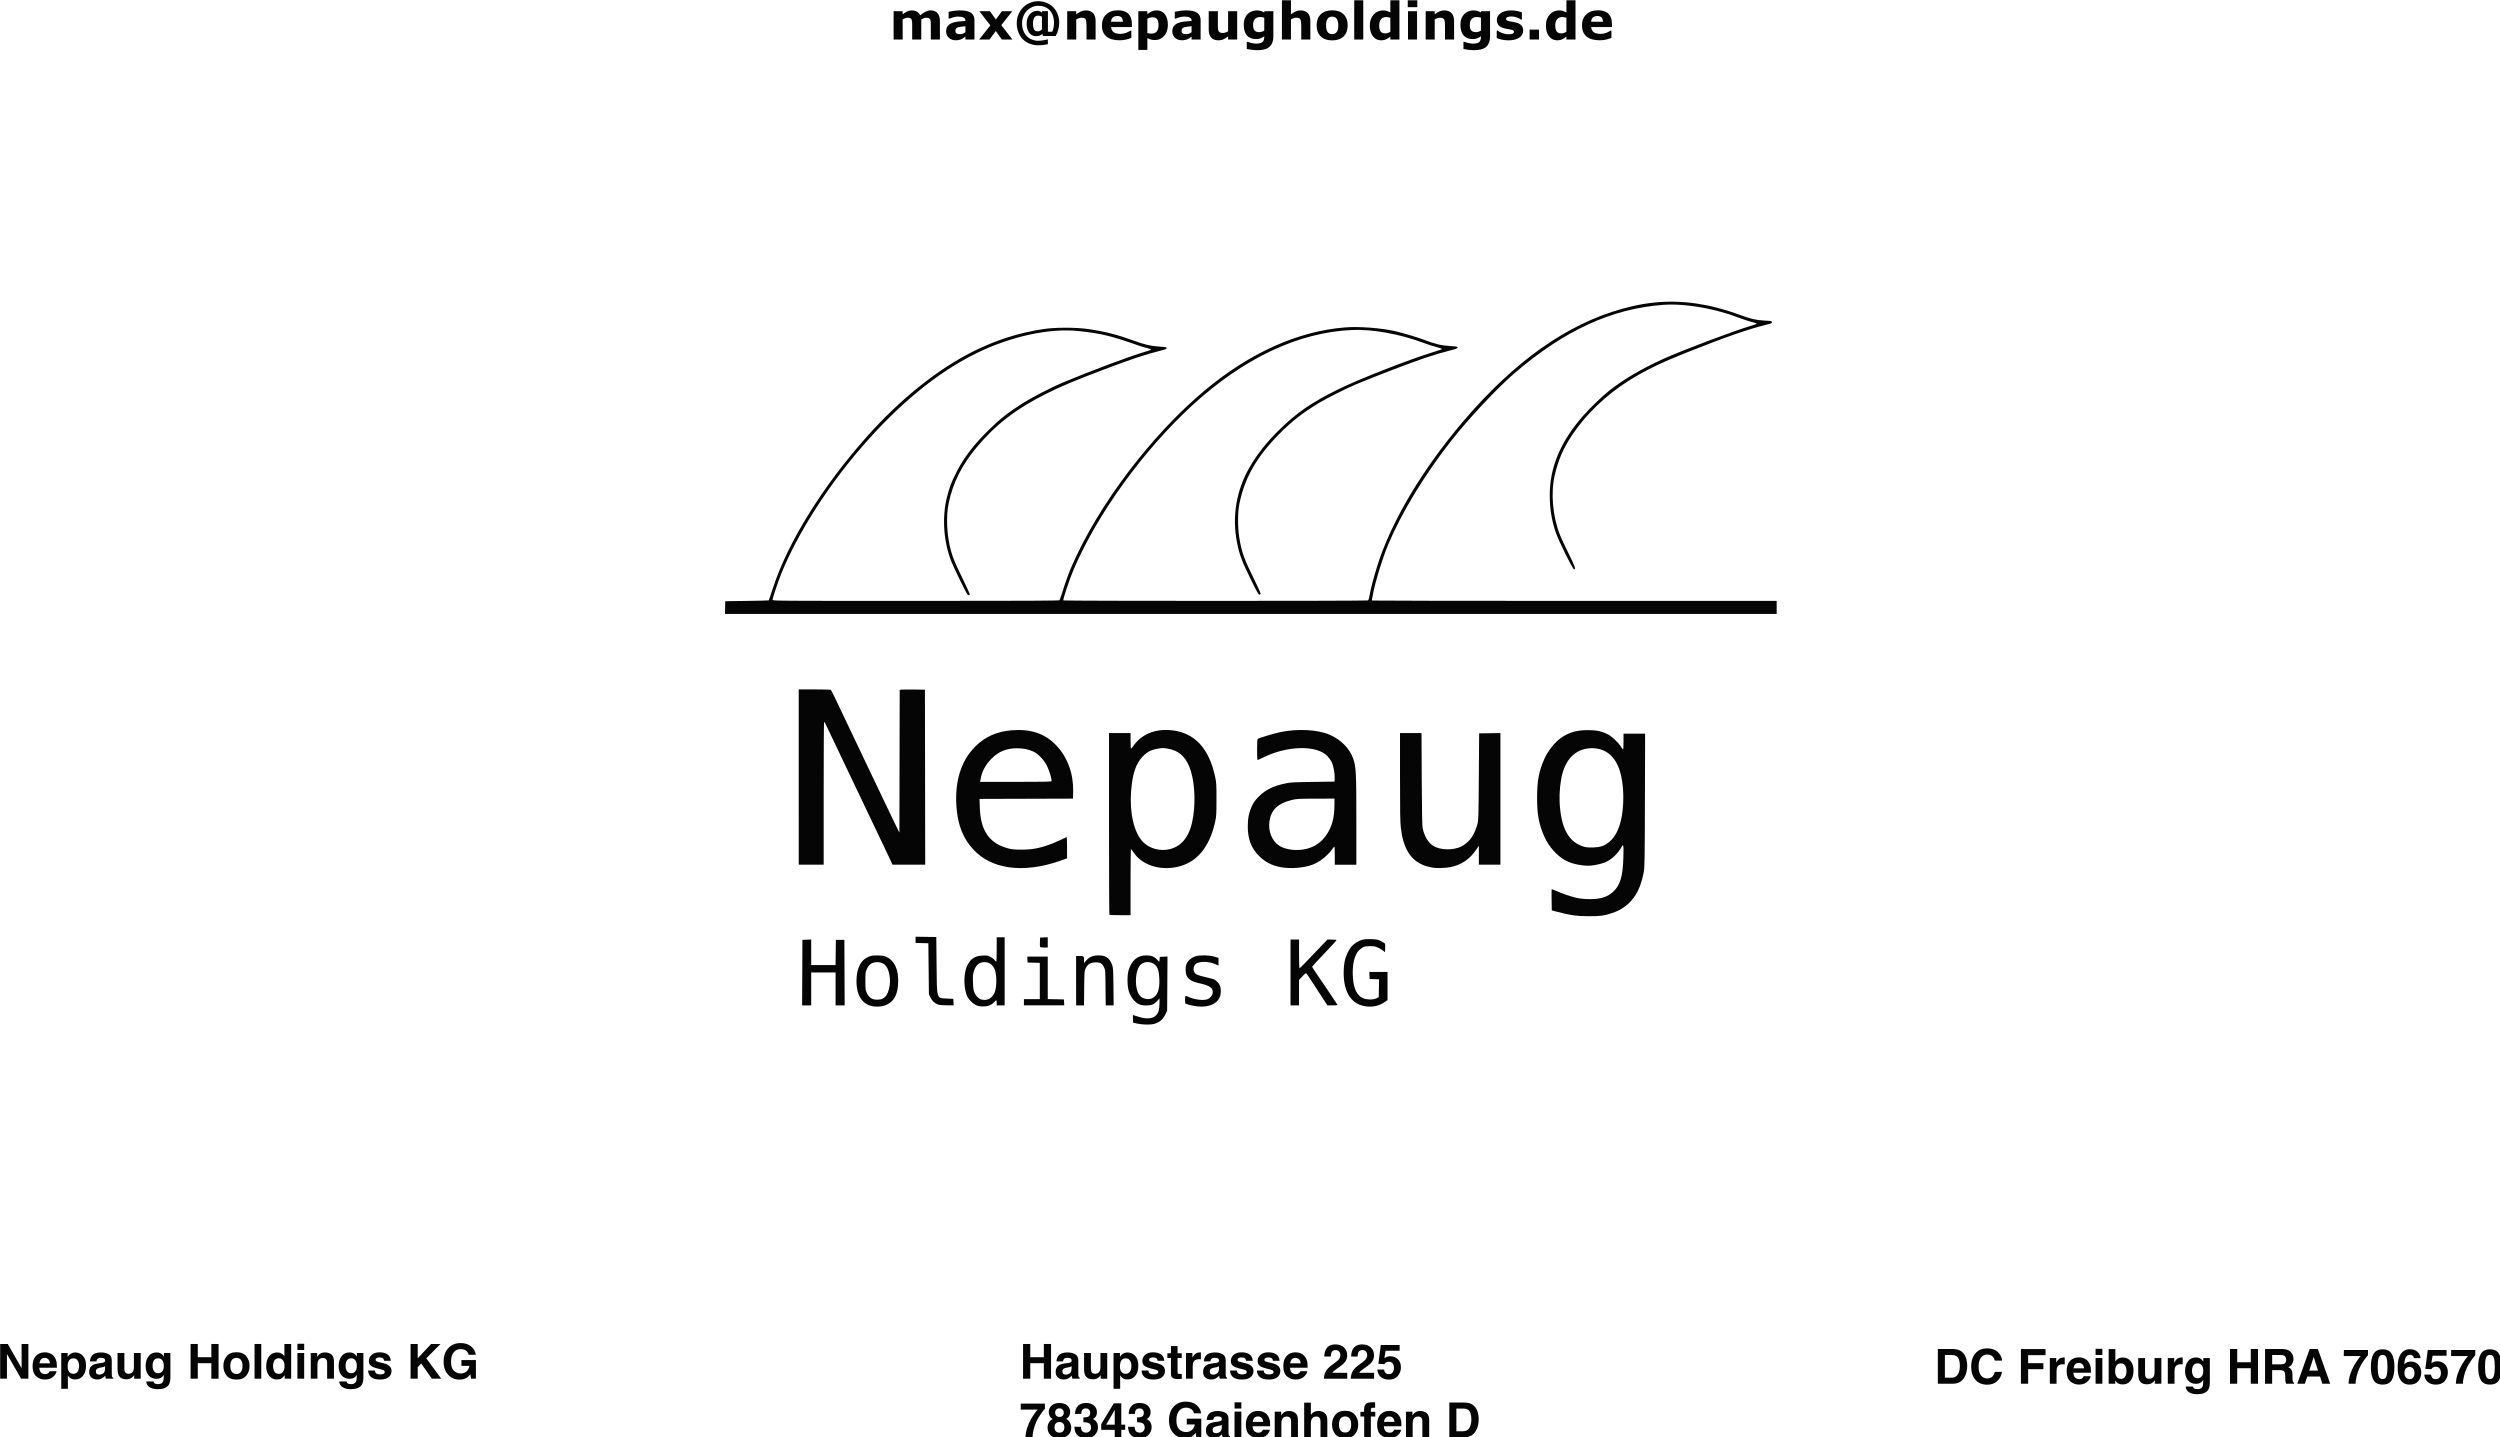 <?xml version="1.0" encoding="UTF-8"?>
<svg width="256.16mm" height="147.24mm" version="1.1" viewBox="0 0 256.16 147.24" xmlns="http://www.w3.org/2000/svg" xmlns:cc="http://creativecommons.org/ns#" xmlns:dc="http://purl.org/dc/elements/1.1/" xmlns:rdf="http://www.w3.org/1999/02/22-rdf-syntax-ns#" xmlns:xlink="http://www.w3.org/1999/xlink">
 <defs>
  <symbol id="glyph0-1" overflow="visible">
   <path d="m9.281-5.828v5.828h-2.641v-4.109c0-0.395-0.012-0.734-0.031-1.016-0.023-0.281-0.074-0.508-0.156-0.688-0.094-0.176-0.23-0.305-0.406-0.391-0.18-0.082-0.43-0.125-0.75-0.125-0.262 0-0.516 0.059-0.766 0.172-0.242 0.105-0.461 0.215-0.656 0.328v5.828h-2.625v-8.219h2.625v0.906c0.457-0.363 0.895-0.645 1.312-0.844 0.414-0.195 0.875-0.297 1.375-0.297 0.539 0 1.02 0.121 1.438 0.359 0.414 0.242 0.738 0.594 0.969 1.062 0.531-0.438 1.039-0.781 1.531-1.031 0.5-0.258 0.988-0.391 1.469-0.391 0.895 0 1.57 0.266 2.031 0.797 0.457 0.531 0.688 1.297 0.688 2.297v5.359h-2.641v-4.109c0-0.406-0.012-0.742-0.031-1.016-0.023-0.281-0.074-0.508-0.156-0.688-0.086-0.176-0.219-0.305-0.406-0.391-0.18-0.082-0.43-0.125-0.75-0.125-0.219 0-0.438 0.043-0.656 0.125-0.211 0.074-0.465 0.199-0.766 0.375z"/>
  </symbol>
  <symbol id="glyph0-2" overflow="visible">
   <path d="m6.219-2.141v-1.719c-0.355 0.031-0.742 0.074-1.156 0.125-0.406 0.055-0.719 0.109-0.938 0.172-0.262 0.086-0.465 0.211-0.609 0.375-0.137 0.156-0.203 0.359-0.203 0.609 0 0.18 0.016 0.32 0.047 0.422 0.031 0.105 0.102 0.211 0.219 0.312 0.113 0.094 0.25 0.168 0.406 0.219 0.156 0.043 0.395 0.062 0.719 0.062 0.27 0 0.539-0.051 0.812-0.156 0.27-0.102 0.504-0.242 0.703-0.422zm0 1.266c-0.137 0.117-0.309 0.25-0.516 0.406-0.211 0.148-0.406 0.262-0.594 0.344-0.262 0.117-0.531 0.195-0.812 0.25-0.281 0.062-0.586 0.094-0.906 0.094-0.781 0-1.438-0.238-1.969-0.719-0.531-0.488-0.797-1.109-0.797-1.859 0-0.602 0.133-1.094 0.406-1.469 0.27-0.383 0.648-0.688 1.141-0.906 0.488-0.219 1.094-0.375 1.812-0.469 0.727-0.094 1.477-0.16 2.25-0.203v-0.047c0-0.445-0.188-0.758-0.562-0.938-0.367-0.176-0.906-0.266-1.625-0.266-0.438 0-0.906 0.078-1.406 0.234-0.492 0.156-0.84 0.277-1.047 0.359h-0.25v-1.984c0.281-0.07 0.734-0.156 1.359-0.25 0.625-0.102 1.254-0.156 1.891-0.156 1.5 0 2.582 0.23 3.25 0.688 0.664 0.461 1 1.184 1 2.172v5.594h-2.625z"/>
  </symbol>
  <symbol id="glyph0-3" overflow="visible">
   <path d="m9.844 0h-3.078l-1.75-2.469-1.812 2.469h-3.016l3.25-4.109-3.203-4.109h3.078l1.734 2.406 1.734-2.406h3.031l-3.203 4.047z"/>
  </symbol>
  <symbol id="glyph0-4" overflow="visible">
   <path d="m11.641-9.391c0.539 0.555 0.969 1.211 1.281 1.969 0.312 0.762 0.469 1.617 0.469 2.562 0 0.688-0.102 1.387-0.297 2.094-0.199 0.699-0.445 1.281-0.734 1.75h-3.703l-0.109-0.578c-0.281 0.188-0.555 0.34-0.812 0.453-0.262 0.105-0.637 0.156-1.125 0.156-0.793 0-1.438-0.328-1.938-0.984-0.492-0.656-0.734-1.539-0.734-2.656 0-0.594 0.082-1.113 0.25-1.562 0.164-0.445 0.395-0.836 0.688-1.172 0.27-0.312 0.594-0.551 0.969-0.719 0.383-0.176 0.766-0.266 1.141-0.266 0.32 0 0.602 0.062 0.844 0.188 0.25 0.117 0.445 0.234 0.594 0.359v-0.453h1.688v5.984h1.25c0.176-0.383 0.305-0.801 0.391-1.25 0.082-0.457 0.125-0.895 0.125-1.312 0-0.82-0.117-1.547-0.344-2.172-0.23-0.625-0.547-1.141-0.953-1.547-0.406-0.414-0.891-0.727-1.453-0.938-0.555-0.207-1.156-0.312-1.812-0.312-0.617 0-1.203 0.125-1.766 0.375-0.562 0.242-1.055 0.57-1.469 0.984-0.438 0.43-0.793 0.965-1.062 1.609-0.273 0.637-0.406 1.336-0.406 2.094 0 0.824 0.125 1.559 0.375 2.203 0.258 0.637 0.602 1.168 1.031 1.594 0.426 0.418 0.914 0.734 1.469 0.953 0.562 0.227 1.156 0.344 1.781 0.344 0.414 0 0.891-0.043 1.422-0.125 0.531-0.074 1-0.172 1.406-0.297v1.422c-0.449 0.102-0.898 0.18-1.344 0.234-0.449 0.051-0.945 0.078-1.484 0.078-0.887 0-1.711-0.156-2.469-0.469-0.762-0.305-1.422-0.734-1.984-1.297-0.543-0.562-0.969-1.238-1.281-2.031-0.312-0.801-0.469-1.672-0.469-2.609 0-0.906 0.16-1.742 0.484-2.516 0.32-0.781 0.766-1.457 1.328-2.031 0.551-0.57 1.211-1.02 1.984-1.344 0.77-0.332 1.586-0.5 2.453-0.5 0.852 0 1.648 0.156 2.391 0.469 0.75 0.305 1.395 0.727 1.938 1.266zm-3.266 6.438v-3.703c-0.199-0.094-0.387-0.16-0.562-0.203-0.168-0.051-0.355-0.078-0.562-0.078-0.469 0-0.836 0.203-1.094 0.609-0.25 0.406-0.375 0.969-0.375 1.688 0 0.773 0.102 1.344 0.312 1.719 0.207 0.367 0.555 0.547 1.047 0.547 0.25 0 0.469-0.047 0.656-0.141 0.195-0.102 0.391-0.25 0.578-0.438z"/>
  </symbol>
  <symbol id="glyph0-5" overflow="visible">
   <path d="m9.5 0h-2.641v-4.078c0-0.332-0.023-0.66-0.062-0.984-0.031-0.332-0.09-0.578-0.172-0.734-0.094-0.188-0.234-0.32-0.422-0.406-0.188-0.082-0.453-0.125-0.797-0.125-0.242 0-0.484 0.043-0.734 0.125-0.242 0.074-0.508 0.199-0.797 0.375v5.828h-2.625v-8.219h2.625v0.906c0.469-0.363 0.914-0.645 1.344-0.844 0.438-0.195 0.922-0.297 1.453-0.297 0.883 0 1.578 0.262 2.078 0.781 0.5 0.512 0.75 1.281 0.75 2.312z"/>
  </symbol>
  <symbol id="glyph0-6" overflow="visible">
   <path d="m9.344-3.625h-6.031c0.039 0.648 0.285 1.141 0.734 1.484 0.445 0.336 1.113 0.5 2 0.5 0.551 0 1.086-0.098 1.609-0.297 0.52-0.195 0.938-0.41 1.25-0.641h0.281v2.109c-0.594 0.242-1.156 0.414-1.688 0.516-0.523 0.113-1.105 0.172-1.75 0.172-1.648 0-2.914-0.367-3.797-1.109-0.875-0.738-1.312-1.797-1.312-3.172 0-1.352 0.414-2.426 1.25-3.219 0.832-0.801 1.973-1.203 3.422-1.203 1.344 0 2.348 0.34 3.016 1.016 0.676 0.68 1.016 1.652 1.016 2.922zm-2.625-1.547c-0.012-0.551-0.148-0.961-0.406-1.234-0.262-0.281-0.664-0.422-1.203-0.422-0.512 0-0.934 0.133-1.266 0.391-0.324 0.262-0.508 0.684-0.547 1.266z"/>
  </symbol>
  <symbol id="glyph0-7" overflow="visible">
   <path d="m9.828-4.219c0 0.68-0.105 1.297-0.312 1.859-0.211 0.555-0.48 1.008-0.812 1.359-0.355 0.387-0.758 0.68-1.203 0.875-0.438 0.188-0.914 0.281-1.422 0.281-0.469 0-0.871-0.055-1.203-0.156-0.324-0.094-0.656-0.227-1-0.406v3.422h-2.625v-11.234h2.625v0.844c0.406-0.32 0.816-0.582 1.234-0.781 0.426-0.195 0.914-0.297 1.469-0.297 1.031 0 1.828 0.375 2.391 1.125 0.57 0.75 0.859 1.789 0.859 3.109zm-2.719 0.047c0-0.801-0.137-1.379-0.406-1.734-0.273-0.363-0.703-0.547-1.297-0.547-0.25 0-0.512 0.039-0.781 0.109-0.262 0.074-0.512 0.184-0.75 0.328v4.141c0.176 0.062 0.363 0.105 0.562 0.125 0.207 0.023 0.41 0.031 0.609 0.031 0.695 0 1.211-0.203 1.547-0.609 0.344-0.406 0.516-1.02 0.516-1.844z"/>
  </symbol>
  <symbol id="glyph0-8" overflow="visible">
   <path d="m9.438 0h-2.641v-0.906c-0.48 0.367-0.922 0.648-1.328 0.844s-0.891 0.297-1.453 0.297c-0.906 0-1.609-0.258-2.109-0.781-0.492-0.531-0.734-1.305-0.734-2.328v-5.344h2.656v4.078c0 0.418 0.008 0.762 0.031 1.031 0.031 0.273 0.098 0.5 0.203 0.688 0.094 0.18 0.234 0.309 0.422 0.391 0.188 0.086 0.445 0.125 0.781 0.125 0.227 0 0.477-0.039 0.75-0.125 0.27-0.082 0.531-0.203 0.781-0.359v-5.828h2.641z"/>
  </symbol>
  <symbol id="glyph0-9" overflow="visible">
   <path d="m9.25-0.938c0 0.773-0.117 1.414-0.344 1.938-0.219 0.531-0.527 0.941-0.922 1.234-0.398 0.312-0.875 0.531-1.438 0.656-0.555 0.133-1.18 0.203-1.875 0.203-0.574 0-1.141-0.039-1.703-0.109-0.555-0.062-1.031-0.141-1.438-0.234v-2.062h0.328c0.32 0.125 0.711 0.238 1.172 0.344 0.469 0.102 0.883 0.156 1.25 0.156 0.488 0 0.883-0.047 1.188-0.141 0.312-0.086 0.547-0.211 0.703-0.375 0.156-0.156 0.266-0.359 0.328-0.609 0.07-0.238 0.109-0.531 0.109-0.875v-0.141c-0.324 0.25-0.68 0.453-1.062 0.609-0.387 0.148-0.812 0.219-1.281 0.219-1.156 0-2.047-0.344-2.672-1.031-0.625-0.695-0.938-1.754-0.938-3.172 0-0.676 0.094-1.258 0.281-1.75 0.195-0.488 0.469-0.922 0.812-1.297 0.32-0.332 0.719-0.594 1.188-0.781 0.469-0.195 0.953-0.297 1.453-0.297 0.438 0 0.836 0.055 1.203 0.156 0.363 0.105 0.695 0.25 1 0.438l0.094-0.359h2.562zm-2.641-1.656v-3.734c-0.156-0.062-0.344-0.109-0.562-0.141-0.219-0.039-0.418-0.062-0.594-0.062-0.688 0-1.211 0.203-1.562 0.609-0.344 0.398-0.516 0.949-0.516 1.656 0 0.793 0.145 1.344 0.438 1.656 0.301 0.312 0.742 0.469 1.328 0.469 0.258 0 0.516-0.039 0.766-0.125 0.258-0.082 0.492-0.191 0.703-0.328z"/>
  </symbol>
  <symbol id="glyph0-10" overflow="visible">
   <path d="m9.5 0h-2.641v-4.078c0-0.332-0.023-0.66-0.062-0.984-0.031-0.332-0.09-0.578-0.172-0.734-0.094-0.188-0.234-0.32-0.422-0.406-0.188-0.082-0.453-0.125-0.797-0.125-0.242 0-0.484 0.043-0.734 0.125-0.242 0.074-0.508 0.199-0.797 0.375v5.828h-2.625v-11.391h2.625v4.078c0.469-0.363 0.914-0.645 1.344-0.844 0.438-0.195 0.922-0.297 1.453-0.297 0.883 0 1.578 0.262 2.078 0.781 0.5 0.512 0.75 1.281 0.75 2.312z"/>
  </symbol>
  <symbol id="glyph0-11" overflow="visible">
   <path d="m9.656-4.109c0 1.355-0.398 2.422-1.188 3.203-0.793 0.773-1.898 1.156-3.312 1.156-1.43 0-2.539-0.383-3.328-1.156-0.793-0.781-1.188-1.848-1.188-3.203 0-1.363 0.395-2.43 1.188-3.203 0.801-0.781 1.91-1.172 3.328-1.172 1.426 0 2.531 0.391 3.312 1.172 0.789 0.781 1.188 1.852 1.188 3.203zm-3.25 2c0.176-0.207 0.305-0.457 0.391-0.75 0.082-0.301 0.125-0.711 0.125-1.234 0-0.477-0.047-0.879-0.141-1.203-0.086-0.332-0.203-0.598-0.359-0.797-0.156-0.195-0.344-0.336-0.562-0.422-0.219-0.082-0.453-0.125-0.703-0.125-0.262 0-0.492 0.039-0.688 0.109-0.199 0.062-0.387 0.199-0.562 0.406-0.168 0.188-0.297 0.449-0.391 0.781-0.094 0.336-0.141 0.75-0.141 1.25 0 0.449 0.039 0.84 0.125 1.172 0.082 0.324 0.207 0.59 0.375 0.797 0.156 0.188 0.336 0.328 0.547 0.422 0.219 0.086 0.469 0.125 0.75 0.125 0.238 0 0.469-0.039 0.688-0.125 0.219-0.082 0.398-0.219 0.547-0.406z"/>
  </symbol>
  <symbol id="glyph0-12" overflow="visible">
   <path d="m3.875 0h-2.625v-11.391h2.625z"/>
  </symbol>
  <symbol id="glyph0-13" overflow="visible">
   <path d="m9.25 0h-2.641v-0.859c-0.461 0.375-0.887 0.652-1.281 0.828-0.398 0.176-0.852 0.266-1.359 0.266-1 0-1.805-0.383-2.406-1.156-0.605-0.781-0.906-1.82-0.906-3.125 0-0.695 0.098-1.316 0.297-1.859 0.207-0.539 0.488-1.004 0.844-1.391 0.332-0.363 0.734-0.645 1.203-0.844 0.477-0.207 0.953-0.312 1.422-0.312 0.488 0 0.891 0.055 1.203 0.156 0.32 0.105 0.648 0.242 0.984 0.406v-3.5h2.641zm-2.641-2.266v-4.047c-0.188-0.07-0.387-0.125-0.594-0.156-0.199-0.039-0.387-0.062-0.562-0.062-0.688 0-1.211 0.219-1.562 0.656-0.344 0.43-0.516 1.027-0.516 1.797 0 0.805 0.141 1.387 0.422 1.75 0.281 0.367 0.727 0.547 1.344 0.547 0.238 0 0.488-0.039 0.75-0.125 0.27-0.094 0.508-0.211 0.719-0.359z"/>
  </symbol>
  <symbol id="glyph0-14" overflow="visible">
   <path d="m3.875 0h-2.625v-8.219h2.625zm0.078-9.391h-2.781v-2h2.781z"/>
  </symbol>
  <symbol id="glyph0-15" overflow="visible">
   <path d="m8.391-2.609c0 0.855-0.383 1.543-1.141 2.062-0.762 0.523-1.805 0.781-3.125 0.781-0.73 0-1.398-0.074-2-0.219-0.594-0.133-1.07-0.285-1.422-0.453v-2.156h0.234c0.133 0.086 0.285 0.184 0.453 0.297 0.176 0.117 0.422 0.234 0.734 0.359 0.281 0.117 0.594 0.215 0.938 0.297 0.344 0.074 0.711 0.109 1.109 0.109 0.52 0 0.906-0.055 1.156-0.172 0.25-0.113 0.375-0.285 0.375-0.516 0-0.195-0.074-0.336-0.219-0.422-0.148-0.094-0.43-0.18-0.844-0.266-0.199-0.039-0.465-0.086-0.797-0.141-0.336-0.051-0.637-0.113-0.906-0.188-0.75-0.195-1.309-0.5-1.672-0.906-0.355-0.414-0.531-0.93-0.531-1.547 0-0.789 0.375-1.445 1.125-1.969 0.75-0.531 1.77-0.797 3.062-0.797 0.625 0 1.219 0.062 1.781 0.188s1 0.262 1.312 0.406v2.078h-0.219c-0.398-0.27-0.844-0.488-1.344-0.656-0.5-0.164-1.008-0.25-1.516-0.25-0.43 0-0.789 0.059-1.078 0.172-0.293 0.117-0.438 0.281-0.438 0.5 0 0.188 0.066 0.336 0.203 0.438 0.133 0.105 0.445 0.211 0.938 0.312 0.258 0.055 0.547 0.105 0.859 0.156 0.312 0.055 0.625 0.117 0.938 0.188 0.688 0.188 1.195 0.477 1.531 0.859 0.332 0.387 0.5 0.871 0.5 1.453z"/>
  </symbol>
  <symbol id="glyph0-16" overflow="visible">
   <path d="m4.078 0h-2.734v-2.875h2.734z"/>
  </symbol>
  <symbol id="glyph1-1" overflow="visible">
   <path d="m1.031-10.078h2.203l4.016 7.031v-7.031h1.969v10.078h-2.109l-4.109-7.156v7.156h-1.969z"/>
  </symbol>
  <symbol id="glyph1-2" overflow="visible">
   <path d="m2.328-4.469h3.031c-0.031-0.52-0.188-0.91-0.469-1.172-0.281-0.27-0.633-0.406-1.047-0.406-0.449 0-0.797 0.141-1.047 0.422s-0.406 0.668-0.469 1.156zm4.422-1.734c0.289 0.449 0.484 0.965 0.578 1.547 0.039 0.336 0.062 0.824 0.062 1.469h-5.109c0.031 0.75 0.266 1.277 0.703 1.578 0.27 0.188 0.594 0.281 0.969 0.281 0.406 0 0.734-0.113 0.984-0.344 0.133-0.125 0.254-0.297 0.359-0.516h1.984c-0.043 0.438-0.273 0.887-0.688 1.344-0.637 0.73-1.527 1.094-2.672 1.094-0.949 0-1.789-0.305-2.516-0.922-0.719-0.613-1.078-1.609-1.078-2.984 0-1.281 0.32-2.266 0.969-2.953 0.656-0.695 1.504-1.047 2.547-1.047 0.625 0 1.18 0.121 1.672 0.359 0.5 0.23 0.91 0.594 1.234 1.094z"/>
  </symbol>
  <symbol id="glyph1-3" overflow="visible">
   <path d="m4.375-5.906c-0.711 0-1.195 0.336-1.453 1-0.137 0.355-0.203 0.805-0.203 1.344 0 0.875 0.227 1.484 0.688 1.828 0.27 0.211 0.594 0.312 0.969 0.312 0.539 0 0.953-0.207 1.234-0.625 0.289-0.426 0.438-0.984 0.438-1.672 0-0.582-0.137-1.094-0.406-1.531-0.262-0.438-0.684-0.656-1.266-0.656zm3.672 2.078c0 1.312-0.297 2.32-0.891 3.016-0.586 0.688-1.34 1.031-2.266 1.031-0.594 0-1.09-0.152-1.484-0.453-0.211-0.164-0.418-0.406-0.625-0.719v3.891h-1.922v-10.391h1.859v1.109c0.207-0.332 0.43-0.586 0.672-0.766 0.438-0.332 0.953-0.5 1.547-0.5 0.863 0 1.598 0.324 2.203 0.969 0.602 0.637 0.906 1.574 0.906 2.812z"/>
  </symbol>
  <symbol id="glyph1-4" overflow="visible">
   <path d="m5.016-3.625c-0.125 0.086-0.25 0.152-0.375 0.203-0.125 0.043-0.297 0.086-0.516 0.125l-0.438 0.078c-0.406 0.074-0.699 0.164-0.875 0.266-0.305 0.18-0.453 0.453-0.453 0.828 0 0.336 0.086 0.574 0.266 0.719 0.188 0.148 0.414 0.219 0.688 0.219 0.414 0 0.801-0.117 1.156-0.359 0.352-0.25 0.535-0.703 0.547-1.359zm-1.188-0.906c0.363-0.039 0.625-0.098 0.781-0.172 0.281-0.113 0.422-0.297 0.422-0.547 0-0.312-0.109-0.523-0.328-0.641-0.211-0.113-0.516-0.172-0.922-0.172-0.469 0-0.797 0.117-0.984 0.344-0.137 0.168-0.23 0.398-0.281 0.688h-1.875c0.039-0.656 0.223-1.191 0.547-1.609 0.52-0.656 1.406-0.984 2.656-0.984 0.812 0 1.535 0.164 2.172 0.484 0.633 0.324 0.953 0.934 0.953 1.828v3.422c0 0.242 0.004 0.527 0.016 0.859 0.008 0.25 0.047 0.422 0.109 0.516s0.16 0.172 0.297 0.234v0.281h-2.125c-0.062-0.145-0.105-0.285-0.125-0.422-0.023-0.133-0.039-0.285-0.047-0.453-0.273 0.293-0.586 0.543-0.938 0.75-0.418 0.238-0.891 0.359-1.422 0.359-0.68 0-1.234-0.195-1.672-0.578s-0.656-0.93-0.656-1.641c0-0.914 0.352-1.578 1.062-1.984 0.383-0.227 0.953-0.391 1.703-0.484z"/>
  </symbol>
  <symbol id="glyph1-5" overflow="visible">
   <path d="m2.844-7.453v4.5c0 0.418 0.051 0.734 0.156 0.953 0.176 0.375 0.523 0.562 1.047 0.562 0.664 0 1.125-0.27 1.375-0.812 0.125-0.289 0.188-0.672 0.188-1.141v-4.062h1.969v7.453h-1.891v-1.047c-0.023 0.023-0.07 0.09-0.141 0.203-0.074 0.117-0.156 0.215-0.25 0.297-0.312 0.273-0.609 0.461-0.891 0.562-0.281 0.102-0.617 0.156-1 0.156-1.105 0-1.852-0.398-2.234-1.203-0.211-0.438-0.312-1.078-0.312-1.922v-4.5z"/>
  </symbol>
  <symbol id="glyph1-6" overflow="visible">
   <path d="m5.734-3.766c0-0.695-0.152-1.227-0.453-1.594-0.293-0.375-0.688-0.562-1.188-0.562-0.688 0-1.164 0.32-1.422 0.953-0.137 0.344-0.203 0.766-0.203 1.266 0 0.438 0.07 0.824 0.219 1.156 0.258 0.637 0.734 0.953 1.422 0.953 0.457 0 0.844-0.172 1.156-0.516s0.469-0.895 0.469-1.656zm-1.141-3.688c0.477 0.188 0.863 0.547 1.156 1.078v-1.078h1.891v7.062c0 0.969-0.164 1.695-0.484 2.188-0.555 0.832-1.621 1.25-3.203 1.25-0.949 0-1.727-0.188-2.328-0.562-0.605-0.375-0.938-0.934-1-1.672h2.125c0.051 0.227 0.141 0.395 0.266 0.5 0.207 0.176 0.562 0.266 1.062 0.266 0.695 0 1.164-0.234 1.406-0.703 0.156-0.305 0.234-0.812 0.234-1.531v-0.469c-0.188 0.312-0.391 0.555-0.609 0.719-0.387 0.293-0.887 0.438-1.5 0.438-0.961 0-1.727-0.332-2.297-1-0.574-0.676-0.859-1.586-0.859-2.734 0-1.102 0.273-2.031 0.828-2.781 0.551-0.758 1.332-1.141 2.344-1.141 0.375 0 0.695 0.059 0.969 0.172z"/>
  </symbol>
  <symbol id="glyph1-7" overflow="visible"/>
  <symbol id="glyph1-8" overflow="visible">
   <path d="m1.047 0v-10.078h2.094v3.844h3.938v-3.844h2.094v10.078h-2.094v-4.5h-3.938v4.5z"/>
  </symbol>
  <symbol id="glyph1-9" overflow="visible">
   <path d="m6.016-3.719c0-0.738-0.152-1.312-0.453-1.719-0.305-0.406-0.742-0.609-1.312-0.609-0.574 0-1.016 0.203-1.328 0.609-0.305 0.406-0.453 0.98-0.453 1.719 0 0.75 0.148 1.328 0.453 1.734 0.312 0.406 0.754 0.609 1.328 0.609 0.57 0 1.008-0.203 1.312-0.609 0.301-0.406 0.453-0.984 0.453-1.734zm-1.75 3.984c-1.281 0-2.242-0.391-2.875-1.172-0.625-0.781-0.938-1.719-0.938-2.812 0-1.07 0.312-2 0.938-2.781 0.633-0.789 1.594-1.188 2.875-1.188s2.234 0.398 2.859 1.188c0.625 0.781 0.938 1.711 0.938 2.781 0 1.094-0.312 2.031-0.938 2.812s-1.578 1.172-2.859 1.172z"/>
  </symbol>
  <symbol id="glyph1-10" overflow="visible">
   <path d="m2.906 0h-1.953v-10.078h1.953z"/>
  </symbol>
  <symbol id="glyph1-11" overflow="visible">
   <path d="m5.719-6.516v-3.547h1.969v10.062h-1.891v-1.031c-0.281 0.438-0.602 0.762-0.953 0.969-0.355 0.195-0.797 0.297-1.328 0.297-0.867 0-1.594-0.348-2.188-1.047-0.594-0.707-0.891-1.613-0.891-2.719 0-1.27 0.289-2.269 0.875-3 0.582-0.727 1.363-1.094 2.344-1.094 0.445 0 0.848 0.102 1.203 0.297 0.352 0.199 0.641 0.469 0.859 0.812zm0.047 2.906c0-0.914-0.23-1.57-0.688-1.969-0.281-0.227-0.609-0.344-0.984-0.344-0.574 0-0.996 0.215-1.266 0.641-0.262 0.43-0.391 0.965-0.391 1.609 0 0.688 0.133 1.242 0.406 1.656 0.27 0.406 0.68 0.609 1.234 0.609 0.551 0 0.969-0.203 1.25-0.609 0.289-0.414 0.438-0.945 0.438-1.594z"/>
  </symbol>
  <symbol id="glyph1-12" overflow="visible">
   <path d="m2.906-8.344h-1.969v-1.797h1.969zm-1.969 0.891h1.969v7.453h-1.969z"/>
  </symbol>
  <symbol id="glyph1-13" overflow="visible">
   <path d="m7.656-5.016v5.016h-1.984v-4.531c0-0.395-0.055-0.695-0.156-0.906-0.199-0.383-0.562-0.578-1.094-0.578-0.668 0-1.121 0.281-1.359 0.844-0.137 0.305-0.203 0.684-0.203 1.141v4.031h-1.938v-7.438h1.875v1.094c0.25-0.383 0.488-0.66 0.719-0.828 0.395-0.301 0.898-0.453 1.516-0.453 0.77 0 1.398 0.203 1.891 0.609 0.488 0.398 0.734 1.062 0.734 2z"/>
  </symbol>
  <symbol id="glyph1-14" overflow="visible">
   <path d="m2.422-2.375c0.039 0.344 0.129 0.59 0.266 0.734 0.25 0.262 0.695 0.391 1.344 0.391 0.383 0 0.688-0.055 0.906-0.172 0.227-0.113 0.344-0.285 0.344-0.516 0-0.219-0.09-0.383-0.266-0.5-0.188-0.113-0.867-0.305-2.031-0.578-0.844-0.219-1.438-0.484-1.781-0.797-0.355-0.301-0.531-0.742-0.531-1.328 0-0.695 0.27-1.289 0.812-1.781 0.539-0.488 1.301-0.734 2.281-0.734 0.926 0 1.68 0.188 2.266 0.562 0.594 0.367 0.93 1 1.016 1.906h-1.953c-0.023-0.25-0.09-0.445-0.203-0.594-0.219-0.258-0.586-0.391-1.094-0.391-0.43 0-0.73 0.07-0.906 0.203-0.18 0.125-0.266 0.277-0.266 0.453 0 0.23 0.094 0.391 0.281 0.484 0.188 0.105 0.863 0.289 2.031 0.547 0.77 0.18 1.348 0.453 1.734 0.828 0.383 0.375 0.578 0.844 0.578 1.406 0 0.73-0.277 1.328-0.828 1.797-0.543 0.469-1.387 0.703-2.531 0.703-1.18 0-2.047-0.246-2.609-0.734-0.555-0.5-0.828-1.129-0.828-1.891z"/>
  </symbol>
  <symbol id="glyph1-15" overflow="visible">
   <path d="m1.094-10.078h2.078v4.156l3.891-4.156h2.719l-4.125 4.156 4.344 5.922h-2.719l-3.109-4.406-1 1.031v3.375h-2.078z"/>
  </symbol>
  <symbol id="glyph1-16" overflow="visible">
   <path d="m7.844-6.938c-0.156-0.688-0.547-1.164-1.172-1.438-0.344-0.145-0.73-0.219-1.156-0.219-0.812 0-1.48 0.309-2 0.922-0.523 0.605-0.781 1.523-0.781 2.75 0 1.242 0.281 2.121 0.844 2.641 0.57 0.512 1.219 0.766 1.938 0.766 0.695 0 1.27-0.203 1.719-0.609 0.457-0.406 0.738-0.938 0.844-1.594h-2.328v-1.688h4.203v5.406h-1.406l-0.203-1.266c-0.406 0.48-0.773 0.82-1.094 1.016-0.562 0.344-1.246 0.516-2.047 0.516-1.344 0-2.438-0.461-3.281-1.391-0.898-0.926-1.344-2.195-1.344-3.812 0-1.633 0.445-2.941 1.344-3.922 0.906-0.988 2.094-1.484 3.562-1.484 1.281 0 2.305 0.328 3.078 0.984 0.781 0.648 1.227 1.453 1.344 2.422z"/>
  </symbol>
  <symbol id="glyph1-17" overflow="visible">
   <path d="m0.141-6v-1.391h1.047v-2.078h1.922v2.078h1.219v1.391h-1.219v3.938c0 0.312 0.035 0.508 0.109 0.578 0.082 0.074 0.32 0.109 0.719 0.109h0.188c0.062 0 0.129-0.004 0.203-0.016v1.453l-0.938 0.047c-0.918 0.031-1.543-0.129-1.875-0.484-0.219-0.227-0.328-0.57-0.328-1.031v-4.594z"/>
  </symbol>
  <symbol id="glyph1-18" overflow="visible">
   <path d="m5.219-7.609v1.984c-0.125-0.008-0.234-0.016-0.328-0.016-0.094-0.008-0.172-0.016-0.234-0.016-0.781 0-1.309 0.258-1.578 0.766-0.156 0.293-0.234 0.734-0.234 1.328v3.562h-1.953v-7.453h1.859v1.297c0.301-0.488 0.562-0.828 0.781-1.016 0.363-0.301 0.836-0.453 1.422-0.453h0.094c0.031 0 0.086 0.008 0.172 0.016z"/>
  </symbol>
  <symbol id="glyph1-19" overflow="visible">
   <path d="m0.891-1.953c0.281-0.656 0.938-1.352 1.969-2.094 0.906-0.645 1.488-1.102 1.75-1.375 0.406-0.438 0.609-0.91 0.609-1.422 0-0.426-0.121-0.773-0.359-1.047-0.23-0.281-0.559-0.422-0.984-0.422-0.594 0-1 0.219-1.219 0.656-0.125 0.262-0.199 0.668-0.219 1.219h-1.891c0.031-0.844 0.18-1.523 0.453-2.047 0.52-0.977 1.445-1.469 2.781-1.469 1.039 0 1.867 0.293 2.484 0.875 0.625 0.574 0.938 1.34 0.938 2.297 0 0.73-0.219 1.383-0.656 1.953-0.281 0.375-0.75 0.797-1.406 1.266l-0.781 0.547c-0.492 0.355-0.828 0.609-1.016 0.766-0.18 0.148-0.324 0.324-0.438 0.531h4.312v1.719h-6.781c0.02-0.707 0.172-1.359 0.453-1.953z"/>
  </symbol>
  <symbol id="glyph1-20" overflow="visible">
   <path d="m2.312-2.656c0.07 0.43 0.219 0.758 0.438 0.984 0.219 0.23 0.539 0.344 0.969 0.344 0.477 0 0.844-0.164 1.094-0.5 0.258-0.344 0.391-0.773 0.391-1.297 0-0.5-0.121-0.922-0.359-1.266-0.242-0.352-0.609-0.531-1.109-0.531-0.242 0-0.445 0.031-0.609 0.094-0.312 0.105-0.547 0.309-0.703 0.609l-1.75-0.094 0.703-5.469h5.469v1.656h-4.062l-0.359 2.156c0.301-0.188 0.535-0.312 0.703-0.375 0.289-0.113 0.633-0.172 1.031-0.172 0.82 0 1.535 0.277 2.141 0.828 0.613 0.555 0.922 1.355 0.922 2.406 0 0.918-0.293 1.742-0.875 2.469-0.586 0.719-1.465 1.078-2.641 1.078-0.938 0-1.715-0.258-2.328-0.766-0.605-0.508-0.938-1.227-1-2.156z"/>
  </symbol>
  <symbol id="glyph1-21" overflow="visible">
   <path d="m7.391-8.266c-0.293 0.293-0.699 0.809-1.219 1.547-0.523 0.73-0.961 1.492-1.312 2.281-0.281 0.617-0.531 1.367-0.75 2.25-0.219 0.887-0.328 1.617-0.328 2.188h-2.031c0.062-1.781 0.645-3.629 1.75-5.547 0.719-1.188 1.316-2.016 1.797-2.484h-4.938l0.031-1.75h7z"/>
  </symbol>
  <symbol id="glyph1-22" overflow="visible">
   <path d="m3.828-1.344c0.438 0 0.781-0.129 1.031-0.391 0.258-0.27 0.391-0.648 0.391-1.141 0-0.508-0.133-0.895-0.391-1.156-0.25-0.258-0.594-0.391-1.031-0.391s-0.789 0.133-1.047 0.391c-0.262 0.262-0.391 0.648-0.391 1.156 0 0.492 0.125 0.871 0.375 1.141 0.258 0.262 0.613 0.391 1.062 0.391zm-1.969-3.938c-0.48-0.312-0.793-0.656-0.938-1.031-0.137-0.375-0.203-0.723-0.203-1.047 0-0.719 0.27-1.328 0.812-1.828 0.539-0.508 1.305-0.766 2.297-0.766 0.988 0 1.754 0.258 2.297 0.766 0.539 0.5 0.812 1.109 0.812 1.828 0 0.324-0.074 0.672-0.219 1.047-0.148 0.375-0.461 0.699-0.938 0.969 0.488 0.273 0.852 0.637 1.094 1.094 0.25 0.449 0.375 0.949 0.375 1.5 0 0.836-0.309 1.547-0.922 2.141-0.617 0.586-1.48 0.875-2.594 0.875-1.105 0-1.945-0.289-2.516-0.875-0.562-0.594-0.844-1.305-0.844-2.141 0-0.551 0.125-1.051 0.375-1.5 0.25-0.457 0.617-0.801 1.109-1.031zm1.969-0.625c0.395 0 0.695-0.113 0.906-0.344 0.219-0.227 0.328-0.523 0.328-0.891 0-0.383-0.109-0.688-0.328-0.906-0.211-0.227-0.512-0.344-0.906-0.344-0.398 0-0.703 0.117-0.922 0.344-0.219 0.219-0.328 0.523-0.328 0.906 0 0.367 0.109 0.664 0.328 0.891 0.219 0.23 0.523 0.344 0.922 0.344z"/>
  </symbol>
  <symbol id="glyph1-23" overflow="visible">
   <path d="m2.281-3.047c0 0.398 0.062 0.727 0.188 0.984 0.238 0.48 0.672 0.719 1.297 0.719 0.383 0 0.719-0.129 1-0.391 0.289-0.258 0.438-0.633 0.438-1.125 0-0.656-0.266-1.094-0.797-1.312-0.305-0.125-0.777-0.188-1.422-0.188v-1.391c0.633-0.008 1.078-0.07 1.328-0.188 0.426-0.188 0.641-0.57 0.641-1.156 0-0.375-0.109-0.68-0.328-0.922-0.219-0.238-0.531-0.359-0.938-0.359-0.461 0-0.797 0.148-1.016 0.438-0.211 0.293-0.312 0.684-0.312 1.172h-1.812c0.02-0.488 0.102-0.957 0.25-1.406 0.164-0.383 0.414-0.742 0.75-1.078 0.258-0.227 0.562-0.398 0.906-0.516 0.352-0.125 0.785-0.188 1.297-0.188 0.945 0 1.711 0.246 2.297 0.734 0.582 0.492 0.875 1.148 0.875 1.969 0 0.586-0.172 1.074-0.516 1.469-0.219 0.25-0.449 0.422-0.688 0.516 0.176 0 0.43 0.152 0.766 0.453 0.488 0.469 0.734 1.102 0.734 1.891 0 0.844-0.293 1.586-0.875 2.219-0.574 0.637-1.43 0.953-2.562 0.953-1.406 0-2.387-0.457-2.938-1.375-0.281-0.488-0.438-1.129-0.469-1.922z"/>
  </symbol>
  <symbol id="glyph1-24" overflow="visible">
   <path d="m7.328-2.141h-1.125v2.141h-1.906v-2.141h-3.922v-1.688l3.641-6.016h2.188v6.188h1.125zm-3.031-1.516v-4.281l-2.484 4.281z"/>
  </symbol>
  <symbol id="glyph1-25" overflow="visible">
   <path d="m7.203-6.672c0.195 0.281 0.316 0.57 0.359 0.859 0.051 0.293 0.078 0.773 0.078 1.438v4.375h-1.984v-4.531c0-0.406-0.07-0.727-0.203-0.969-0.18-0.344-0.516-0.516-1.016-0.516-0.512 0-0.902 0.172-1.172 0.516-0.273 0.344-0.406 0.836-0.406 1.469v4.031h-1.938v-10.047h1.938v3.562c0.281-0.426 0.609-0.723 0.984-0.891 0.375-0.176 0.766-0.266 1.172-0.266 0.457 0 0.875 0.078 1.25 0.234 0.383 0.156 0.695 0.402 0.938 0.734z"/>
  </symbol>
  <symbol id="glyph1-26" overflow="visible">
   <path d="m4.406-10.141v1.594c-0.117-0.02-0.305-0.031-0.562-0.031-0.25-0.008-0.43 0.047-0.531 0.172-0.094 0.117-0.141 0.246-0.141 0.391v0.625h1.281v1.375h-1.281v6.016h-1.938v-6.016h-1.094v-1.375h1.062v-0.469c0-0.801 0.133-1.352 0.406-1.656 0.281-0.438 0.961-0.656 2.047-0.656 0.125 0 0.234 0.008 0.328 0.016 0.102 0 0.242 0.008 0.422 0.016z"/>
  </symbol>
  <symbol id="glyph1-27" overflow="visible">
   <path d="m3.109-8.328v6.578h1.938c1 0 1.691-0.488 2.078-1.469 0.219-0.539 0.328-1.18 0.328-1.922 0-1.02-0.164-1.805-0.484-2.359-0.324-0.551-0.965-0.828-1.922-0.828zm3.859-1.531c0.707 0.23 1.281 0.656 1.719 1.281 0.344 0.5 0.578 1.043 0.703 1.625 0.133 0.586 0.203 1.141 0.203 1.672 0 1.336-0.273 2.469-0.812 3.406-0.73 1.25-1.855 1.875-3.375 1.875h-4.344v-10.078h4.344c0.625 0.012 1.145 0.086 1.562 0.219z"/>
  </symbol>
  <symbol id="glyph1-28" overflow="visible">
   <path d="m2.047-9.031c0.82-0.82 1.863-1.234 3.125-1.234 1.695 0 2.938 0.559 3.719 1.672 0.438 0.625 0.672 1.25 0.703 1.875h-2.109c-0.137-0.477-0.312-0.844-0.531-1.094-0.375-0.438-0.945-0.656-1.703-0.656-0.762 0-1.367 0.309-1.812 0.922-0.438 0.617-0.656 1.492-0.656 2.625 0 1.125 0.234 1.977 0.703 2.547 0.469 0.562 1.062 0.844 1.781 0.844 0.738 0 1.301-0.242 1.688-0.734 0.219-0.258 0.395-0.648 0.531-1.172h2.094c-0.188 1.105-0.656 2-1.406 2.688s-1.711 1.031-2.875 1.031c-1.449 0-2.59-0.461-3.422-1.391-0.836-0.938-1.25-2.219-1.25-3.844 0-1.758 0.473-3.117 1.422-4.078z"/>
  </symbol>
  <symbol id="glyph1-29" overflow="visible">
   <path d="m1.062-10.062h7.141v1.766h-5.047v2.328h4.422v1.75h-4.422v4.219h-2.094z"/>
  </symbol>
  <symbol id="glyph1-30" overflow="visible">
   <path d="m8.062-3.828c0 1.168-0.277 2.133-0.828 2.891-0.543 0.762-1.305 1.141-2.281 1.141-0.617 0-1.109-0.125-1.484-0.375-0.219-0.145-0.461-0.398-0.719-0.766v0.938h-1.906v-10.062h1.938v3.578c0.25-0.344 0.52-0.609 0.812-0.797 0.352-0.219 0.801-0.328 1.344-0.328 0.977 0 1.742 0.355 2.297 1.062 0.551 0.699 0.828 1.605 0.828 2.719zm-2.047 0.219c0-0.531-0.07-0.969-0.203-1.312-0.262-0.656-0.742-0.984-1.438-0.984-0.699 0-1.184 0.32-1.453 0.953-0.137 0.344-0.203 0.789-0.203 1.328 0 0.637 0.141 1.168 0.422 1.594 0.281 0.418 0.711 0.625 1.297 0.625 0.5 0 0.883-0.203 1.156-0.609 0.281-0.406 0.422-0.938 0.422-1.594z"/>
  </symbol>
  <symbol id="glyph1-31" overflow="visible">
   <path d="m3.172-8.328v2.703h2.391c0.469 0 0.82-0.051 1.062-0.156 0.414-0.195 0.625-0.578 0.625-1.141 0-0.602-0.203-1.016-0.609-1.234-0.23-0.113-0.57-0.172-1.016-0.172zm5.484-0.781c0.219 0.25 0.391 0.531 0.516 0.844s0.188 0.668 0.188 1.062c0 0.48-0.121 0.953-0.359 1.422-0.242 0.461-0.637 0.781-1.188 0.969 0.457 0.188 0.781 0.453 0.969 0.797 0.195 0.344 0.297 0.871 0.297 1.578v0.672c0 0.461 0.02 0.773 0.062 0.938 0.051 0.262 0.176 0.453 0.375 0.578v0.25h-2.312c-0.062-0.219-0.109-0.398-0.141-0.547-0.055-0.281-0.078-0.566-0.078-0.859l-0.016-0.938c-0.012-0.645-0.133-1.07-0.359-1.281-0.219-0.219-0.641-0.328-1.266-0.328h-2.172v3.953h-2.062v-10.078h4.953c0.695 0.012 1.238 0.102 1.625 0.266 0.383 0.156 0.707 0.391 0.969 0.703z"/>
  </symbol>
  <symbol id="glyph1-32" overflow="visible">
   <path d="m3.828-3.812h2.547l-1.25-3.953zm0.125-6.266h2.375l3.578 10.078h-2.297l-0.641-2.078h-3.719l-0.688 2.078h-2.203z"/>
  </symbol>
  <symbol id="glyph1-33" overflow="visible">
   <path d="m3.859-1.344c0.57 0 0.945-0.301 1.125-0.906 0.188-0.602 0.281-1.473 0.281-2.609 0-1.195-0.094-2.082-0.281-2.656-0.18-0.57-0.555-0.859-1.125-0.859-0.586 0-0.969 0.289-1.156 0.859-0.188 0.574-0.281 1.461-0.281 2.656 0 1.137 0.094 2.008 0.281 2.609 0.188 0.605 0.57 0.906 1.156 0.906zm3.422-3.516c0 1.637-0.258 2.898-0.766 3.781-0.512 0.887-1.398 1.328-2.656 1.328-1.262 0-2.148-0.441-2.656-1.328-0.512-0.883-0.766-2.144-0.766-3.781 0-1.633 0.254-2.894 0.766-3.781 0.508-0.895 1.395-1.344 2.656-1.344 1.258 0 2.144 0.449 2.656 1.344 0.508 0.887 0.766 2.148 0.766 3.781z"/>
  </symbol>
  <symbol id="glyph1-34" overflow="visible">
   <path d="m3.922-1.328c0.426 0 0.766-0.16 1.016-0.484 0.25-0.32 0.375-0.742 0.375-1.266 0-0.582-0.141-1.023-0.422-1.328-0.281-0.312-0.633-0.469-1.047-0.469-0.336 0-0.625 0.102-0.875 0.297-0.387 0.305-0.578 0.781-0.578 1.438 0 0.531 0.141 0.969 0.422 1.312 0.289 0.336 0.66 0.5 1.109 0.5zm1.219-6.094c0-0.156-0.062-0.328-0.188-0.516-0.211-0.312-0.527-0.469-0.953-0.469-0.637 0-1.09 0.355-1.359 1.062-0.148 0.398-0.246 0.977-0.297 1.734 0.238-0.281 0.52-0.488 0.844-0.625 0.32-0.133 0.688-0.203 1.094-0.203 0.875 0 1.594 0.305 2.156 0.906 0.562 0.594 0.844 1.355 0.844 2.281 0 0.93-0.277 1.746-0.828 2.453-0.543 0.711-1.398 1.062-2.562 1.062-1.25 0-2.172-0.523-2.766-1.578-0.461-0.812-0.688-1.863-0.688-3.156 0-0.75 0.031-1.363 0.094-1.844 0.113-0.844 0.336-1.547 0.672-2.109 0.281-0.477 0.648-0.863 1.109-1.156 0.457-0.289 1.004-0.438 1.641-0.438 0.914 0 1.645 0.242 2.188 0.719 0.551 0.469 0.863 1.094 0.938 1.875z"/>
  </symbol>
  <symbol id="glyph2-1" overflow="visible"/>
 </defs>
 <g transform="translate(-114.5 33.384)">
  <g fill-opacity=".98">
   <use transform="matrix(.353 0 0 .353 94.141 -80.005)" x="315.81" y="143.543" width="100%" height="100%" xlink:href="#glyph0-1"/>
   <use transform="matrix(.353 0 0 .353 94.141 -80.005)" x="331.681" y="143.543" width="100%" height="100%" xlink:href="#glyph0-2"/>
   <use transform="matrix(.353 0 0 .353 94.141 -80.005)" x="341.701" y="143.543" width="100%" height="100%" xlink:href="#glyph0-3"/>
   <use transform="matrix(.353 0 0 .353 94.141 -80.005)" x="351.735" y="143.543" width="100%" height="100%" xlink:href="#glyph0-4"/>
   <use transform="matrix(.353 0 0 .353 94.141 -80.005)" x="366.193" y="143.543" width="100%" height="100%" xlink:href="#glyph0-5"/>
   <use transform="matrix(.353 0 0 .353 94.141 -80.005)" x="376.879" y="143.543" width="100%" height="100%" xlink:href="#glyph0-6"/>
   <use transform="matrix(.353 0 0 .353 94.141 -80.005)" x="386.841" y="143.543" width="100%" height="100%" xlink:href="#glyph0-7"/>
   <use transform="matrix(.353 0 0 .353 94.141 -80.005)" x="397.329" y="143.543" width="100%" height="100%" xlink:href="#glyph0-2"/>
   <use transform="matrix(.353 0 0 .353 94.141 -80.005)" x="407.349" y="143.543" width="100%" height="100%" xlink:href="#glyph0-8"/>
   <use transform="matrix(.353 0 0 .353 94.141 -80.005)" x="418.035" y="143.543" width="100%" height="100%" xlink:href="#glyph0-9"/>
   <use transform="matrix(.353 0 0 .353 94.141 -80.005)" x="428.523" y="143.543" width="100%" height="100%" xlink:href="#glyph0-10"/>
   <use transform="matrix(.353 0 0 .353 94.141 -80.005)" x="439.209" y="143.543" width="100%" height="100%" xlink:href="#glyph0-11"/>
   <use transform="matrix(.353 0 0 .353 94.141 -80.005)" x="449.506" y="143.543" width="100%" height="100%" xlink:href="#glyph0-12"/>
   <use transform="matrix(.353 0 0 .353 94.141 -80.005)" x="454.633" y="143.543" width="100%" height="100%" xlink:href="#glyph0-13"/>
   <use transform="matrix(.353 0 0 .353 94.141 -80.005)" x="465.121" y="143.543" width="100%" height="100%" xlink:href="#glyph0-14"/>
   <use transform="matrix(.353 0 0 .353 94.141 -80.005)" x="470.248" y="143.543" width="100%" height="100%" xlink:href="#glyph0-5"/>
   <use transform="matrix(.353 0 0 .353 94.141 -80.005)" x="480.934" y="143.543" width="100%" height="100%" xlink:href="#glyph0-9"/>
   <use transform="matrix(.353 0 0 .353 94.141 -80.005)" x="491.422" y="143.543" width="100%" height="100%" xlink:href="#glyph0-15"/>
   <use transform="matrix(.353 0 0 .353 94.141 -80.005)" x="500.322" y="143.543" width="100%" height="100%" xlink:href="#glyph0-16"/>
   <use transform="matrix(.353 0 0 .353 94.141 -80.005)" x="505.741" y="143.543" width="100%" height="100%" xlink:href="#glyph0-13"/>
   <use transform="matrix(.353 0 0 .353 94.141 -80.005)" x="516.229" y="143.543" width="100%" height="100%" xlink:href="#glyph0-6"/>
   <use transform="matrix(.353 0 0 .353 94.141 -80.005)" x="56.693" y="532.261" width="100%" height="100%" xlink:href="#glyph1-1"/>
   <use transform="matrix(.353 0 0 .353 94.141 -80.005)" x="66.804" y="532.261" width="100%" height="100%" xlink:href="#glyph1-2"/>
   <use transform="matrix(.353 0 0 .353 94.141 -80.005)" x="74.591" y="532.261" width="100%" height="100%" xlink:href="#glyph1-3"/>
   <use transform="matrix(.353 0 0 .353 94.141 -80.005)" x="83.147" y="532.261" width="100%" height="100%" xlink:href="#glyph1-4"/>
   <use transform="matrix(.353 0 0 .353 94.141 -80.005)" x="90.934" y="532.261" width="100%" height="100%" xlink:href="#glyph1-5"/>
   <use transform="matrix(.353 0 0 .353 94.141 -80.005)" x="99.491" y="532.261" width="100%" height="100%" xlink:href="#glyph1-6"/>
  </g>
  <use transform="matrix(.353 0 0 .353 94.141 -80.005)" x="108.048" y="532.261" width="100%" height="100%" fill="#424242" xlink:href="#glyph1-7"/>
  <g fill-opacity=".98">
   <use transform="matrix(.353 0 0 .353 94.141 -80.005)" x="111.943" y="532.261" width="100%" height="100%" xlink:href="#glyph1-8"/>
   <use transform="matrix(.353 0 0 .353 94.141 -80.005)" x="122.053" y="532.261" width="100%" height="100%" xlink:href="#glyph1-9"/>
   <use transform="matrix(.353 0 0 .353 94.141 -80.005)" x="130.61" y="532.261" width="100%" height="100%" xlink:href="#glyph1-10"/>
   <use transform="matrix(.353 0 0 .353 94.141 -80.005)" x="134.505" y="532.261" width="100%" height="100%" xlink:href="#glyph1-11"/>
   <use transform="matrix(.353 0 0 .353 94.141 -80.005)" x="143.062" y="532.261" width="100%" height="100%" xlink:href="#glyph1-12"/>
   <use transform="matrix(.353 0 0 .353 94.141 -80.005)" x="146.957" y="532.261" width="100%" height="100%" xlink:href="#glyph1-13"/>
   <use transform="matrix(.353 0 0 .353 94.141 -80.005)" x="155.513" y="532.261" width="100%" height="100%" xlink:href="#glyph1-6"/>
   <use transform="matrix(.353 0 0 .353 94.141 -80.005)" x="164.07" y="532.261" width="100%" height="100%" xlink:href="#glyph1-14"/>
  </g>
  <use transform="matrix(.353 0 0 .353 94.141 -80.005)" x="171.857" y="532.261" width="100%" height="100%" fill="#424242" xlink:href="#glyph1-7"/>
  <use transform="matrix(.353 0 0 .353 94.141 -80.005)" x="175.752" y="532.261" width="100%" height="100%" fill="#000000" fill-opacity=".98" xlink:href="#glyph1-15"/>
  <use transform="matrix(.353 0 0 .353 94.141 -80.005)" x="185.863" y="532.261" width="100%" height="100%" fill="#000000" fill-opacity=".98" xlink:href="#glyph1-16"/>
  <use transform="matrix(.353 0 0 .353 94.141 -80.005)" x="196.757" y="532.261" width="100%" height="100%" fill="#424242" xlink:href="#glyph1-7"/>
  <use transform="matrix(.353 0 0 .353 94.141 -80.005)" x="200.652" y="532.261" width="100%" height="100%" fill="#424242" xlink:href="#glyph1-7"/>
  <g fill-opacity=".98">
   <use transform="matrix(.353 0 0 .353 94.141 -80.005)" x="353.586" y="532.261" width="100%" height="100%" xlink:href="#glyph1-8"/>
   <use transform="matrix(.353 0 0 .353 94.141 -80.005)" x="363.697" y="532.261" width="100%" height="100%" xlink:href="#glyph1-4"/>
   <use transform="matrix(.353 0 0 .353 94.141 -80.005)" x="371.484" y="532.261" width="100%" height="100%" xlink:href="#glyph1-5"/>
   <use transform="matrix(.353 0 0 .353 94.141 -80.005)" x="380.035" y="532.261" width="100%" height="100%" xlink:href="#glyph1-3"/>
   <use transform="matrix(.353 0 0 .353 94.141 -80.005)" x="388.586" y="532.261" width="100%" height="100%" xlink:href="#glyph1-14"/>
   <use transform="matrix(.353 0 0 .353 94.141 -80.005)" x="396.373" y="532.261" width="100%" height="100%" xlink:href="#glyph1-17"/>
   <use transform="matrix(.353 0 0 .353 94.141 -80.005)" x="401.035" y="532.261" width="100%" height="100%" xlink:href="#glyph1-18"/>
   <use transform="matrix(.353 0 0 .353 94.141 -80.005)" x="406.484" y="532.261" width="100%" height="100%" xlink:href="#glyph1-4"/>
   <use transform="matrix(.353 0 0 .353 94.141 -80.005)" x="414.271" y="532.261" width="100%" height="100%" xlink:href="#glyph1-14"/>
   <use transform="matrix(.353 0 0 .353 94.141 -80.005)" x="422.058" y="532.261" width="100%" height="100%" xlink:href="#glyph1-14"/>
   <use transform="matrix(.353 0 0 .353 94.141 -80.005)" x="429.844" y="532.261" width="100%" height="100%" xlink:href="#glyph1-2"/>
  </g>
  <use transform="matrix(.353 0 0 .353 94.141 -80.005)" x="437.631" y="532.261" width="100%" height="100%" fill="#424242" xlink:href="#glyph1-7"/>
  <g fill-opacity=".98">
   <use transform="matrix(.353 0 0 .353 94.141 -80.005)" x="441.52" y="532.261" width="100%" height="100%" xlink:href="#glyph1-19"/>
   <use transform="matrix(.353 0 0 .353 94.141 -80.005)" x="449.307" y="532.261" width="100%" height="100%" xlink:href="#glyph1-19"/>
   <use transform="matrix(.353 0 0 .353 94.141 -80.005)" x="457.094" y="532.261" width="100%" height="100%" xlink:href="#glyph1-20"/>
   <use transform="matrix(.353 0 0 .353 94.141 -80.005)" x="353.586" y="549.261" width="100%" height="100%" xlink:href="#glyph1-21"/>
   <use transform="matrix(.353 0 0 .353 94.141 -80.005)" x="361.373" y="549.261" width="100%" height="100%" xlink:href="#glyph1-22"/>
   <use transform="matrix(.353 0 0 .353 94.141 -80.005)" x="369.16" y="549.261" width="100%" height="100%" xlink:href="#glyph1-23"/>
   <use transform="matrix(.353 0 0 .353 94.141 -80.005)" x="376.947" y="549.261" width="100%" height="100%" xlink:href="#glyph1-24"/>
   <use transform="matrix(.353 0 0 .353 94.141 -80.005)" x="384.734" y="549.261" width="100%" height="100%" xlink:href="#glyph1-23"/>
  </g>
  <use transform="matrix(.353 0 0 .353 94.141 -80.005)" x="392.52" y="549.261" width="100%" height="100%" fill="#424242" xlink:href="#glyph1-7"/>
  <g fill-opacity=".98">
   <use transform="matrix(.353 0 0 .353 94.141 -80.005)" x="396.41" y="549.261" width="100%" height="100%" xlink:href="#glyph1-16"/>
   <use transform="matrix(.353 0 0 .353 94.141 -80.005)" x="407.299" y="549.261" width="100%" height="100%" xlink:href="#glyph1-4"/>
   <use transform="matrix(.353 0 0 .353 94.141 -80.005)" x="415.086" y="549.261" width="100%" height="100%" xlink:href="#glyph1-12"/>
   <use transform="matrix(.353 0 0 .353 94.141 -80.005)" x="418.975" y="549.261" width="100%" height="100%" xlink:href="#glyph1-2"/>
   <use transform="matrix(.353 0 0 .353 94.141 -80.005)" x="426.762" y="549.261" width="100%" height="100%" xlink:href="#glyph1-13"/>
   <use transform="matrix(.353 0 0 .353 94.141 -80.005)" x="435.313" y="549.261" width="100%" height="100%" xlink:href="#glyph1-25"/>
   <use transform="matrix(.353 0 0 .353 94.141 -80.005)" x="443.864" y="549.261" width="100%" height="100%" xlink:href="#glyph1-9"/>
   <use transform="matrix(.353 0 0 .353 94.141 -80.005)" x="452.415" y="549.261" width="100%" height="100%" xlink:href="#glyph1-26"/>
   <use transform="matrix(.353 0 0 .353 94.141 -80.005)" x="457.077" y="549.261" width="100%" height="100%" xlink:href="#glyph1-2"/>
   <use transform="matrix(.353 0 0 .353 94.141 -80.005)" x="464.864" y="549.261" width="100%" height="100%" xlink:href="#glyph1-13"/>
  </g>
  <use transform="matrix(.353 0 0 .353 94.141 -80.005)" x="473.415" y="549.261" width="100%" height="100%" fill="#424242" xlink:href="#glyph1-7"/>
  <g>
   <g fill-opacity=".98">
    <use transform="matrix(.353 0 0 .353 94.141 -80.005)" x="477.304" y="549.261" width="100%" height="100%" xlink:href="#glyph1-27"/>
    <use transform="matrix(.353 0 0 .353 94.141 -80.005)" x="619.103" y="533.719" width="100%" height="100%" xlink:href="#glyph1-27"/>
    <use transform="matrix(.353 0 0 .353 94.141 -80.005)" x="629.214" y="533.719" width="100%" height="100%" xlink:href="#glyph1-28"/>
   </g>
   <use transform="matrix(.353 0 0 .353 94.141 -80.005)" x="639.325" y="533.719" width="100%" height="100%" xlink:href="#glyph1-7"/>
   <g fill-opacity=".98">
    <use transform="matrix(.353 0 0 .353 94.141 -80.005)" x="643.219" y="533.719" width="100%" height="100%" xlink:href="#glyph1-29"/>
    <use transform="matrix(.353 0 0 .353 94.141 -80.005)" x="651.776" y="533.719" width="100%" height="100%" xlink:href="#glyph1-18"/>
    <use transform="matrix(.353 0 0 .353 94.141 -80.005)" x="657.225" y="533.719" width="100%" height="100%" xlink:href="#glyph1-2"/>
    <use transform="matrix(.353 0 0 .353 94.141 -80.005)" x="665.012" y="533.719" width="100%" height="100%" xlink:href="#glyph1-12"/>
    <use transform="matrix(.353 0 0 .353 94.141 -80.005)" x="668.907" y="533.719" width="100%" height="100%" xlink:href="#glyph1-30"/>
    <use transform="matrix(.353 0 0 .353 94.141 -80.005)" x="677.463" y="533.719" width="100%" height="100%" xlink:href="#glyph1-5"/>
    <use transform="matrix(.353 0 0 .353 94.141 -80.005)" x="686.02" y="533.719" width="100%" height="100%" xlink:href="#glyph1-18"/>
    <use transform="matrix(.353 0 0 .353 94.141 -80.005)" x="691.469" y="533.719" width="100%" height="100%" xlink:href="#glyph1-6"/>
   </g>
   <use transform="matrix(.353 0 0 .353 94.141 -80.005)" x="700.026" y="533.719" width="100%" height="100%" xlink:href="#glyph1-7"/>
   <g fill-opacity=".98">
    <use transform="matrix(.353 0 0 .353 94.141 -80.005)" x="703.921" y="533.719" width="100%" height="100%" xlink:href="#glyph1-8"/>
    <use transform="matrix(.353 0 0 .353 94.141 -80.005)" x="714.031" y="533.719" width="100%" height="100%" xlink:href="#glyph1-31"/>
    <use transform="matrix(.353 0 0 .353 94.141 -80.005)" x="724.142" y="533.719" width="100%" height="100%" xlink:href="#glyph1-32"/>
   </g>
   <use transform="matrix(.353 0 0 .353 94.141 -80.005)" x="733.735" y="533.719" width="100%" height="100%" xlink:href="#glyph1-7"/>
   <g fill-opacity=".98">
    <use transform="matrix(.353 0 0 .353 94.141 -80.005)" x="737.63" y="533.719" width="100%" height="100%" xlink:href="#glyph1-21"/>
    <use transform="matrix(.353 0 0 .353 94.141 -80.005)" x="745.417" y="533.719" width="100%" height="100%" xlink:href="#glyph1-33"/>
    <use transform="matrix(.353 0 0 .353 94.141 -80.005)" x="753.203" y="533.719" width="100%" height="100%" xlink:href="#glyph1-34"/>
    <use transform="matrix(.353 0 0 .353 94.141 -80.005)" x="760.99" y="533.719" width="100%" height="100%" xlink:href="#glyph1-20"/>
    <use transform="matrix(.353 0 0 .353 94.141 -80.005)" x="768.777" y="533.719" width="100%" height="100%" xlink:href="#glyph1-21"/>
    <use transform="matrix(.353 0 0 .353 94.141 -80.005)" x="776.564" y="533.719" width="100%" height="100%" xlink:href="#glyph1-33"/>
   </g>
   <use transform="matrix(.353 0 0 .353 94.141 -80.005)" x="784.307" y="533.719" width="100%" height="100%" xlink:href="#glyph2-1"/>
  </g>
  <path d="m231.04 71.499-0.436-0.096-0.017-0.392c-9e-3 -0.216-4e-3 -0.392 0.011-0.392 0.016 0 0.263 0.078 0.549 0.174 1.086 0.364 1.853 0.14 2.074-0.604 0.047-0.159 0.086-0.51 0.086-0.781v-0.492l-0.232 0.263c-0.13 0.147-0.341 0.307-0.48 0.362-0.297 0.119-0.918 0.134-1.24 0.031-0.513-0.165-0.967-0.695-1.194-1.395-0.164-0.503-0.178-1.604-0.027-2.122 0.298-1.023 0.91-1.547 1.806-1.547 0.523 0 0.848 0.126 1.117 0.433 0.103 0.117 0.2 0.213 0.215 0.213 0.015 0 0.035-0.111 0.045-0.247l0.018-0.247 0.395-0.017 0.395-0.017-0.035 5.556-0.139 0.291c-0.288 0.601-0.632 0.904-1.195 1.054-0.389 0.104-1.178 0.091-1.717-0.028zm1.561-2.62c0.503-0.256 0.732-0.89 0.691-1.914-0.032-0.818-0.139-1.189-0.427-1.476-0.353-0.353-1.009-0.395-1.42-0.091-0.698 0.516-0.748 2.707-0.076 3.315 0.31 0.28 0.862 0.355 1.231 0.167zm-28.53 0.863c-1.155-0.127-1.81-1.059-1.813-2.582-3e-3 -1.398 0.477-2.272 1.417-2.581 0.308-0.101 1.186-0.088 1.499 0.023 1 0.353 1.48 1.45 1.333 3.043-0.073 0.794-0.317 1.319-0.786 1.694-0.417 0.333-0.997 0.475-1.65 0.403zm0.871-0.801c0.321-0.172 0.509-0.456 0.639-0.963 0.146-0.571 0.149-1.092 8e-3 -1.68-0.178-0.746-0.557-1.094-1.189-1.094-0.553 0-0.849 0.198-1.096 0.736-0.121 0.263-0.134 0.374-0.134 1.191 0 0.819 0.012 0.928 0.135 1.2 0.232 0.512 0.542 0.717 1.086 0.717 0.23 0 0.418-0.036 0.551-0.107zm32.288 0.802c-0.461-0.046-1.21-0.231-1.263-0.311-0.063-0.095-0.053-0.72 0.012-0.76 0.031-0.019 0.138 0.007 0.237 0.059 0.617 0.319 1.684 0.447 2.06 0.247 0.424-0.225 0.6-0.659 0.414-1.019-0.116-0.224-0.544-0.433-1.141-0.557-0.879-0.181-1.269-0.4-1.458-0.817-0.144-0.318-0.146-0.914-3e-3 -1.227 0.153-0.337 0.524-0.646 0.909-0.758 0.484-0.141 1.384-0.123 1.925 0.037l0.429 0.127v0.79l-0.32-0.142c-0.603-0.266-1.387-0.314-1.87-0.113-0.335 0.14-0.47 0.621-0.268 0.962 0.121 0.204 0.34 0.295 1.157 0.481 0.348 0.079 0.7 0.17 0.782 0.201 0.233 0.091 0.514 0.354 0.639 0.597 0.161 0.316 0.156 0.952-0.01 1.305-0.309 0.658-1.167 1.003-2.231 0.896zm17.292-3e-3c-1.529-0.168-2.365-1.418-2.345-3.51 8e-3 -0.847 0.125-1.424 0.404-1.994 0.25-0.511 0.478-0.782 0.866-1.029 0.5-0.318 0.827-0.394 1.562-0.364 0.586 0.024 0.681 0.044 1.013 0.213 0.201 0.103 0.379 0.221 0.395 0.263 0.016 0.042 0.021 0.254 0.012 0.472l-0.017 0.395-0.184-0.155c-0.101-0.085-0.337-0.226-0.523-0.313-0.286-0.133-0.417-0.158-0.833-0.157-0.54 8.72e-4 -0.71 0.062-1.078 0.385-0.517 0.454-0.771 1.56-0.665 2.896 0.089 1.129 0.413 1.769 1.04 2.054 0.368 0.168 1.046 0.172 1.371 0.009l0.232-0.117 0.016-0.913 0.016-0.913-0.962-0.034-0.035-0.727h1.865v2.892l-0.305 0.209c-0.533 0.365-1.16 0.514-1.845 0.439zm-40.018-0.134c-0.304-0.139-0.708-0.531-0.87-0.845-0.41-0.793-0.424-2.422-0.028-3.208 0.359-0.713 0.791-0.996 1.572-1.028 0.446-0.018 0.532-0.004 0.798 0.13 0.164 0.083 0.356 0.229 0.427 0.325 0.071 0.096 0.15 0.174 0.176 0.174 0.026 0 0.047-0.562 0.047-1.25v-1.25h0.814v6.975h-0.814v-0.262c0-0.144-0.017-0.262-0.038-0.262s-0.129 0.094-0.241 0.209c-0.294 0.303-0.635 0.431-1.136 0.427-0.305-0.002-0.494-0.039-0.707-0.136zm1.205-0.584c0.234-0.049 0.551-0.354 0.688-0.662 0.25-0.561 0.254-1.915 7e-3 -2.462-0.162-0.359-0.457-0.617-0.769-0.673-0.665-0.121-1.113 0.169-1.336 0.865-0.113 0.351-0.125 0.491-0.103 1.17 0.021 0.644 0.047 0.822 0.159 1.077 0.142 0.324 0.443 0.633 0.658 0.679 0.351 0.075 0.367 0.075 0.695 0.006zm-19.006-2.749 0.015-3.357 0.45-0.017 0.45-0.017v2.62h2.497l0.031-2.586h0.872l0.03 6.713h-0.931v-3.371h-2.499v3.371h-0.931zm13.921 3.274c-0.351-0.125-0.604-0.358-0.78-0.716l-0.164-0.335-0.058-5.231-1.308-0.033v-0.638l2.122 0.032 0.029 2.877c0.036 3.582-0.03 3.375 1.104 3.429l0.61 0.029 0.035 0.668-0.686-0.003c-0.419-0.002-0.771-0.033-0.904-0.08zm8.791-0.237v-0.32h1.627v-3.716l-1.25-0.033-0.035-0.61h2.099v4.356l0.828 0.016 0.828 0.016 0.035 0.61h-4.133zm5.347-2.209v-2.528h0.372c0.421 0 0.442 0.022 0.442 0.449v0.265l0.23-0.262c0.317-0.36 0.698-0.517 1.26-0.517 0.726 0 1.101 0.253 1.366 0.921 0.127 0.321 0.134 0.418 0.155 2.268l0.022 1.933h-0.814l-0.019-1.816c-0.019-1.803-0.02-1.819-0.164-2.107-0.198-0.396-0.423-0.51-0.943-0.476-0.476 0.03-0.721 0.191-0.925 0.606-0.133 0.27-0.137 0.326-0.155 2.036l-0.018 1.758h-0.806zm21.971-0.843v-3.371h0.872v1.487c0 0.829 0.023 1.478 0.051 1.468 0.028-0.011 0.412-0.399 0.854-0.862 0.441-0.464 1.073-1.124 1.404-1.468l0.601-0.625h0.463c0.293 0 0.463 0.023 0.463 0.063 0 0.035-0.562 0.651-1.25 1.37-0.687 0.719-1.25 1.327-1.25 1.352 0 0.025 0.178 0.304 0.395 0.621 1.011 1.475 2.22 3.274 2.22 3.304 0 0.018-0.236 0.033-0.524 0.033h-0.524l-0.502-0.77c-0.276-0.424-0.738-1.136-1.027-1.584-0.289-0.448-0.562-0.853-0.607-0.901-0.072-0.077-0.124-0.042-0.426 0.284l-0.344 0.371v2.6h-0.872zm-25.666-2.635c-0.017-0.043-0.022-0.272-0.013-0.509l0.017-0.43 0.785-0.034v1.052h-0.38c-0.264 0-0.389-0.024-0.41-0.078zm54.757-3.205c-0.544-0.077-1.299-0.24-1.947-0.42l-0.378-0.105-0.016-1.089c-9e-3 -0.599-4e-3 -1.089 9e-3 -1.089 0.014 0 0.24 0.092 0.503 0.204 0.688 0.294 1.371 0.528 1.988 0.68 0.777 0.191 2.094 0.192 2.703 5.81e-4 0.518-0.163 0.784-0.311 1.111-0.618 0.72-0.676 0.983-1.564 1.039-3.503 0.037-1.311 0.015-1.433-0.195-1.063-0.412 0.727-1.043 1.301-1.748 1.59-0.208 0.085-0.656 0.198-0.995 0.251-0.531 0.082-0.706 0.085-1.256 0.024-0.672-0.075-1.335-0.269-1.777-0.52-0.853-0.485-1.654-1.388-2.098-2.365-0.58-1.279-0.772-2.281-0.772-4.04 0-1.759 0.192-2.764 0.772-4.04 0.364-0.8 1.073-1.679 1.705-2.112 0.814-0.558 1.595-0.779 2.746-0.777 0.858 0.001 1.401 0.114 1.999 0.416 0.431 0.218 1.068 0.807 1.343 1.244 0.112 0.177 0.223 0.324 0.247 0.325 0.024 0.002 0.044-0.363 0.044-0.811v-0.814h2.213l-0.019 6.815c-0.017 6.172-0.029 6.867-0.12 7.367-0.35 1.913-1.113 3.119-2.443 3.863-0.459 0.257-1.294 0.529-1.865 0.609-0.591 0.082-2.137 0.069-2.793-0.024zm2.877-7.12c1.056-0.419 1.749-1.532 2.002-3.213 0.23-1.529 0.148-3.228-0.214-4.431-0.464-1.545-1.472-2.381-2.865-2.375-1.486 0.006-2.538 0.889-3.013 2.528-0.223 0.77-0.348 1.961-0.308 2.927 0.115 2.73 0.92 4.203 2.538 4.649 0.464 0.128 1.436 0.083 1.86-0.085zm-50.529 7.051c-0.021-0.021-0.039-4.219-0.039-9.329v-9.29h2.209v0.775c0 0.426 0.016 0.791 0.036 0.811s0.105-0.064 0.189-0.187c0.867-1.27 2.229-1.853 3.947-1.692 2.364 0.223 3.88 1.839 4.499 4.796 0.122 0.583 0.134 0.787 0.132 2.296-1e-3 1.497-0.014 1.715-0.133 2.267-0.57 2.649-1.913 4.239-3.934 4.657-1.832 0.379-3.612-0.233-4.45-1.53-0.118-0.183-0.231-0.316-0.251-0.295-0.02 0.02-0.036 1.549-0.036 3.398v3.361h-1.066c-0.586 0-1.083-0.017-1.104-0.039zm6.212-6.734c1.316-0.338 2.102-1.45 2.382-3.369 0.266-1.823 0.098-3.883-0.418-5.11-0.447-1.064-1.133-1.631-2.193-1.814-0.448-0.077-0.555-0.077-1.032 0.006-0.685 0.118-1.108 0.342-1.559 0.824-0.691 0.738-1.024 1.743-1.165 3.508-0.179 2.253 0.301 4.3 1.228 5.235 0.68 0.685 1.779 0.973 2.757 0.721zm-16.568 1.855c-1.455-0.225-2.618-0.803-3.522-1.749-1.107-1.159-1.66-2.541-1.795-4.483-0.179-2.572 0.478-4.67 1.914-6.116 1.011-1.018 2.207-1.554 3.748-1.679 1.964-0.16 3.43 0.338 4.58 1.558 1.145 1.213 1.757 2.885 1.718 4.689l-0.016 0.754-9.575 0.03 0.028 0.886c0.074 2.376 0.977 3.675 2.909 4.185 0.391 0.103 0.642 0.126 1.379 0.127 1.122 9.3e-4 1.922-0.158 3.139-0.625 0.313-0.12 1.31-0.569 1.468-0.661 0.024-0.014 0.044 0.47 0.044 1.076v1.102l-0.683 0.243c-1.888 0.672-3.764 0.905-5.333 0.663zm4.423-8.82c0.057-0.147-0.209-1.049-0.456-1.548-0.305-0.616-0.894-1.24-1.391-1.473-0.494-0.231-1.051-0.345-1.675-0.344-1.092 0.003-1.88 0.322-2.616 1.06-0.634 0.636-0.995 1.319-1.131 2.137l-0.041 0.247h3.64c3.029 0 3.645-0.013 3.67-0.08zm23.506 8.822c-0.932-0.17-1.621-0.528-2.268-1.181-0.771-0.778-1.117-1.689-1.125-2.97-6e-3 -0.848 0.127-1.496 0.44-2.147 0.189-0.392 0.331-0.585 0.709-0.96 0.678-0.674 1.43-1.047 2.652-1.314 0.558-0.122 0.801-0.136 2.848-0.166l2.238-0.033 0.018-0.335c0.025-0.47-0.136-1.33-0.313-1.681-0.082-0.162-0.269-0.423-0.416-0.58-1.088-1.163-4.126-1.105-6.593 0.126-0.309 0.154-0.577 0.265-0.596 0.247-0.019-0.019-0.034-0.497-0.034-1.063 0-0.753 0.019-1.046 0.073-1.09 0.114-0.095 1.697-0.569 2.34-0.701 1.784-0.367 3.841-0.25 5.054 0.287 1.133 0.501 2.008 1.39 2.373 2.41 0.302 0.844 0.332 1.42 0.332 6.367v4.528h-2.209v-0.93c0-0.511-0.02-0.93-0.044-0.93-0.024 0-0.109 0.098-0.188 0.218-0.463 0.697-1.328 1.381-2.098 1.658-0.885 0.319-2.212 0.419-3.192 0.24zm2.639-1.883c0.832-0.213 1.477-0.656 1.979-1.361 0.598-0.839 0.861-1.773 0.87-3.087l5e-3 -0.697-1.918 0.005c-1.792 5e-3 -1.954 0.014-2.47 0.139-1.403 0.339-2.098 0.996-2.272 2.148-0.158 1.043 0.25 2.062 1.022 2.55 0.655 0.415 1.841 0.544 2.785 0.302zm12.967 1.938c-0.628-0.124-0.805-0.174-1.13-0.32-1.256-0.567-1.95-1.757-2.182-3.741-0.072-0.613-0.088-1.599-0.088-5.246v-4.49h2.202l0.024 4.694c0.017 3.283 0.045 4.797 0.093 5.037 0.16 0.802 0.574 1.505 1.07 1.818 0.734 0.463 2.079 0.486 2.942 0.049 0.156-0.079 0.441-0.289 0.633-0.466 0.404-0.374 0.742-0.994 0.951-1.744 0.127-0.457 0.13-0.542 0.161-4.911l0.032-4.447 2.18-0.032v13.487h-2.209v-1.944l-0.202 0.307c-0.707 1.073-1.579 1.671-2.768 1.896-0.426 0.081-1.413 0.112-1.709 0.053zm-65.011-9.293v-8.98l1.613 8.89e-4c0.887 4.65e-4 1.639 0.02 1.672 0.044 0.033 0.023 0.214 0.37 0.403 0.769s0.588 1.233 0.885 1.852c0.298 0.619 0.542 1.133 0.542 1.143s0.262 0.558 0.581 1.219 0.581 1.209 0.581 1.218 0.219 0.471 0.486 1.027c0.267 0.555 0.578 1.206 0.691 1.446 0.113 0.24 0.394 0.828 0.625 1.308 0.231 0.48 0.518 1.081 0.638 1.337 0.431 0.918 0.75 1.584 1.171 2.441l0.428 0.872 0.015-7.308 0.015-7.308 0.131-0.032c0.072-0.018 0.654-0.025 1.293-0.016l1.163 0.016 0.029 17.931h-3.357l-0.119-0.276c-0.065-0.152-0.383-0.821-0.705-1.488-0.322-0.667-0.586-1.219-0.586-1.229s-0.275-0.584-0.61-1.278c-0.336-0.694-0.61-1.27-0.61-1.281s-0.262-0.561-0.581-1.222c-0.32-0.661-0.581-1.21-0.581-1.218s-0.275-0.583-0.61-1.277c-0.336-0.694-0.61-1.269-0.61-1.278s-0.231-0.497-0.514-1.085c-0.283-0.588-0.681-1.422-0.884-1.853-0.549-1.164-0.552-1.169-0.596-1.125-0.022 0.022-0.041 3.319-0.041 7.325v7.285h-2.557zm-7.543-17.364 0.016-0.654 2.218-0.029c1.22-0.016 2.23-0.042 2.244-0.058s0.213-0.604 0.442-1.308c1.514-4.653 5.077-10.386 9.625-15.49 3.396-3.81 7.221-6.876 10.844-8.691 2.336-1.17 4.689-1.923 7.205-2.306 1.225-0.186 3.368-0.186 4.65 4.07e-4 1.635 0.238 3.019 0.591 4.592 1.17 1.147 0.422 1.802 0.576 2.645 0.621 0.501 0.027 0.729 0.061 0.749 0.113 0.044 0.116-0.07 0.173-0.633 0.313-1.528 0.38-2.882 0.83-5.638 1.873-3.206 1.214-4.441 1.732-6.074 2.546-3.068 1.531-5.138 3.128-7.111 5.482-1.509 1.802-2.437 3.653-2.864 5.717-0.289 1.394-0.191 3.369 0.242 4.909 0.217 0.772 0.424 1.263 1.224 2.895 0.398 0.814 0.711 1.513 0.695 1.555-0.016 0.042-0.078 0.076-0.138 0.076-0.084 0-0.272-0.335-0.84-1.497-0.402-0.823-0.809-1.693-0.904-1.933-0.807-2.04-0.979-4.553-0.453-6.626 0.275-1.083 0.44-1.516 0.973-2.557 0.781-1.525 1.793-2.846 3.324-4.341 1.159-1.132 1.951-1.755 3.443-2.706 0.92-0.586 2.99-1.66 4.064-2.107 3.094-1.288 6.986-2.744 8.543-3.195 0.287-0.083 0.544-0.173 0.571-0.2s-0.143-0.095-0.377-0.152-0.648-0.181-0.92-0.276c-2.859-0.998-3.768-1.218-6.074-1.471-3.019-0.332-6.983 0.524-10.558 2.28-3.993 1.96-7.994 5.255-11.883 9.785-3.444 4.012-6.429 8.727-8.07 12.75-0.335 0.821-0.905 2.531-0.905 2.715 0 0.111 0.212 0.112 14.669 0.112 11.665 0 14.681-0.015 14.729-0.073 0.033-0.04 0.178-0.452 0.322-0.915 0.332-1.068 0.605-1.818 0.947-2.604 2.721-6.253 8.144-13.412 13.624-17.983 4.608-3.844 9.494-6.042 14.327-6.446 1.43-0.119 3.714 0.051 5.184 0.387 0.692 0.158 2.194 0.601 2.757 0.813 1.383 0.52 1.932 0.655 2.881 0.705 0.493 0.026 0.718 0.06 0.738 0.111 0.044 0.114-0.067 0.169-0.633 0.312-0.833 0.211-1.855 0.513-2.703 0.8-1.552 0.525-4.915 1.812-7.062 2.704-0.907 0.376-2.946 1.397-3.705 1.854-1.781 1.073-2.871 1.923-4.205 3.281-2.307 2.349-3.504 4.461-4.045 7.134-0.173 0.854-0.171 2.451 4e-3 3.498 0.245 1.465 0.496 2.156 1.567 4.319 0.353 0.713 0.627 1.334 0.61 1.38-0.018 0.046-0.078 0.084-0.135 0.084-0.076 0-0.284-0.369-0.804-1.423-0.99-2.007-1.238-2.666-1.487-3.953-0.508-2.62-0.07-5.272 1.255-7.609 0.779-1.374 1.797-2.656 3.164-3.987 1.765-1.717 3.229-2.718 5.95-4.064 2.131-1.055 7.294-3.072 9.91-3.872 0.384-0.117 0.718-0.232 0.743-0.256 0.025-0.024-0.226-0.113-0.558-0.2-0.332-0.086-0.95-0.286-1.374-0.444-2.427-0.904-5.196-1.401-7.297-1.311-5.484 0.236-11.107 2.886-16.361 7.713-5.009 4.601-9.704 11.091-12.148 16.791-0.419 0.978-1.131 3.108-1.072 3.205 0.039 0.063 31.123 0.065 31.223 0.001 0.041-0.026 0.114-0.279 0.164-0.563 0.121-0.693 0.369-1.643 0.758-2.905 1.388-4.506 4.607-9.934 8.824-14.88 5.252-6.16 10.63-9.965 16.307-11.539 3.03-0.84 5.673-0.943 8.717-0.339 0.867 0.172 2.283 0.581 3.198 0.924 1.194 0.447 1.769 0.584 2.645 0.628 0.702 0.035 0.757 0.046 0.773 0.157 0.015 0.104-0.048 0.135-0.523 0.252-1.927 0.475-4.219 1.275-8.273 2.886-2.566 1.019-4.19 1.809-5.828 2.835-2.351 1.471-4.416 3.446-5.848 5.592-0.903 1.353-1.404 2.503-1.774 4.069-0.439 1.861-0.231 4.267 0.537 6.213 0.102 0.259 0.495 1.097 0.872 1.862 0.655 1.327 0.76 1.631 0.565 1.631-0.145 0-1.576-2.888-1.898-3.833-0.407-1.192-0.601-2.412-0.601-3.779 9.3e-4 -2.857 1.098-5.471 3.404-8.111 0.697-0.797 1.924-1.984 2.658-2.568 1.439-1.146 3.393-2.296 5.574-3.279 2.05-0.924 7.357-2.925 9.054-3.413 0.27-0.078 0.5-0.166 0.51-0.196 0.01-0.03-0.185-0.101-0.434-0.159s-0.805-0.234-1.236-0.393c-1.106-0.407-1.166-0.426-1.976-0.653-2.017-0.564-4.249-0.843-5.851-0.73-5.324 0.373-10.218 2.618-15.358 7.046-1.713 1.475-4.674 4.638-6.407 6.843-2.734 3.478-5.073 7.324-6.486 10.666-0.583 1.378-1.353 3.89-1.559 5.086-0.052 0.304-0.106 0.569-0.118 0.59-0.013 0.021 0.018 0.053 0.069 0.073s9.388 0.035 20.75 0.035h20.658v1.337h-107.76z" fill-opacity=".98" stroke-width=".058"/>
 </g>
</svg>

